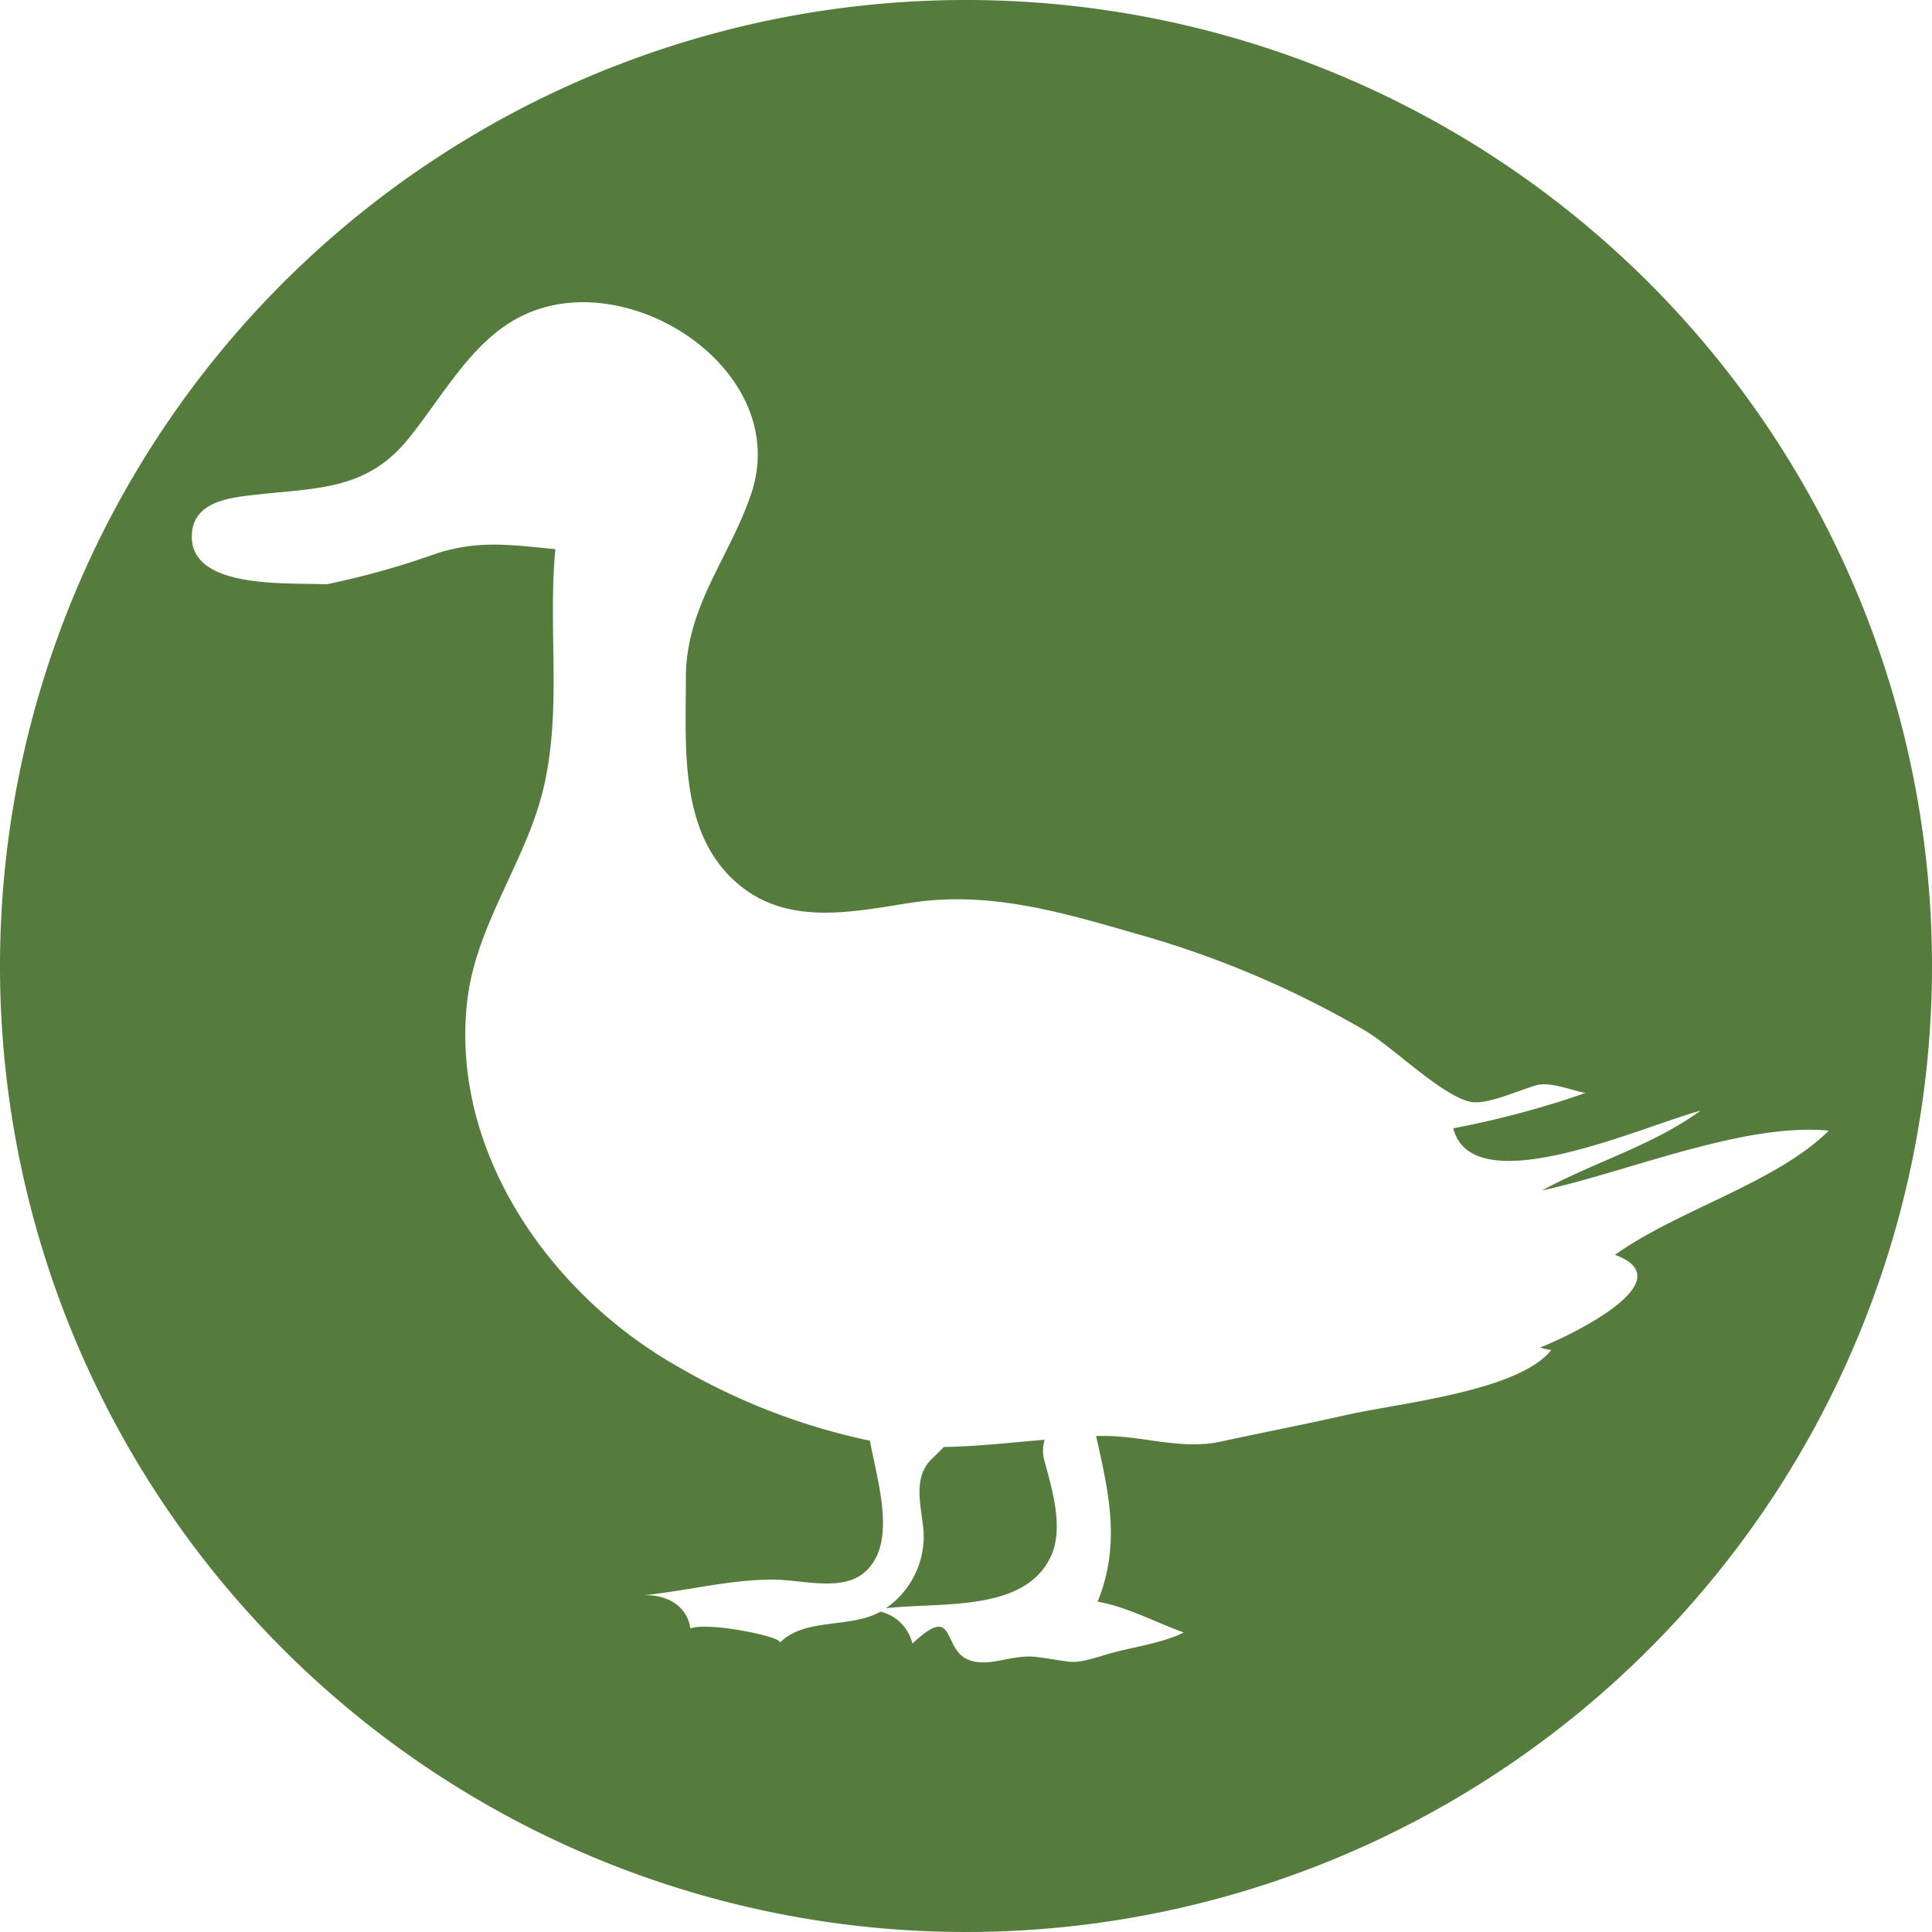 <svg xmlns="http://www.w3.org/2000/svg" viewBox="0 0 210.84 210.84"><defs><style>.cls-1{fill:#567c3d;}</style></defs><g id="Layer_2" data-name="Layer 2"><g id="Layer_1-2" data-name="Layer 1"><path class="cls-1" d="M103,157.91c-.47.49-1,1-1.43,1.42-2,2.1-1,5.12-.78,7.78a9.52,9.52,0,0,1-4.12,8.4c6.08-.7,15.27.48,18.06-5.77,1.4-3.15,0-7.52-.83-10.62a4.14,4.14,0,0,1,.11-2C110.24,157.43,106.67,157.86,103,157.91Z"/><path class="cls-1" d="M105.42,0A105.42,105.42,0,1,0,210.84,105.42,105.42,105.42,0,0,0,105.42,0Zm62.66,147.05a5.94,5.94,0,0,0,1.22.27c-3.63,4.58-16.87,5.81-22.64,7.16-4.46,1-9,1.88-13.42,2.84s-8.7-.7-13.07-.61l-.55,0c1.35,6.1,2.74,11.78.16,18.08,3.23.57,6.25,2.23,9.4,3.36-2.41,1.23-5.86,1.62-8.44,2.41-4.06,1.22-3.15.83-7.69.26-2.76-.31-5.2,1.27-7.48.26-2.75-1.22-1.26-6.21-6-1.7a4.68,4.68,0,0,0-3.48-3.5c-3.36,1.88-8.27.61-11,3.41.61-.61-7.87-2.36-9.75-1.57-.35-2.54-2.66-3.72-5.07-3.63,4.68-.48,9.36-1.71,14.08-1.71,3.23,0,7.78,1.45,10.23-1,3.25-3.22,1.23-9.46.35-14.17l-.44-.08a70.21,70.21,0,0,1-20.37-7.91c-13.81-7.73-24.91-23.21-23.16-39.73.91-8.65,6.59-15.56,8.43-23.82,1.92-8.52.39-17.09,1.22-25.74-5-.48-8.39-1-13,.48a88,88,0,0,1-12,3.36c-4-.22-14.68.61-14.68-5.2,0-3.89,4.24-4.28,7.08-4.59,6.55-.74,11.89-.48,16.39-5.9,3.89-4.72,7-10.84,12.46-13.55,11.58-5.86,29.63,5.86,25.13,19.32C79.57,61,74.85,66.15,74.85,74c0,7.56-.75,16.87,5.55,22.34,5.46,4.76,12.5,3.19,19,2.18,8.52-1.31,16.35,1,24.57,3.37a106.65,106.65,0,0,1,25,10.58c3.1,1.83,8.35,7.12,11.54,7.78,1.83.35,5.42-1.36,7.25-1.84,1.53-.35,3.72.57,5.25.87a100.11,100.11,0,0,1-14.42,3.85c2.14,8.31,20.84-.31,27-1.92-5.33,3.84-11.58,5.59-17.3,8.7,9.31-2,22-7.43,31.29-6.52-5.81,5.73-16.39,8.61-23.34,13.55C184.16,139.84,170.52,146.13,168.08,147.05Z"/></g></g></svg>